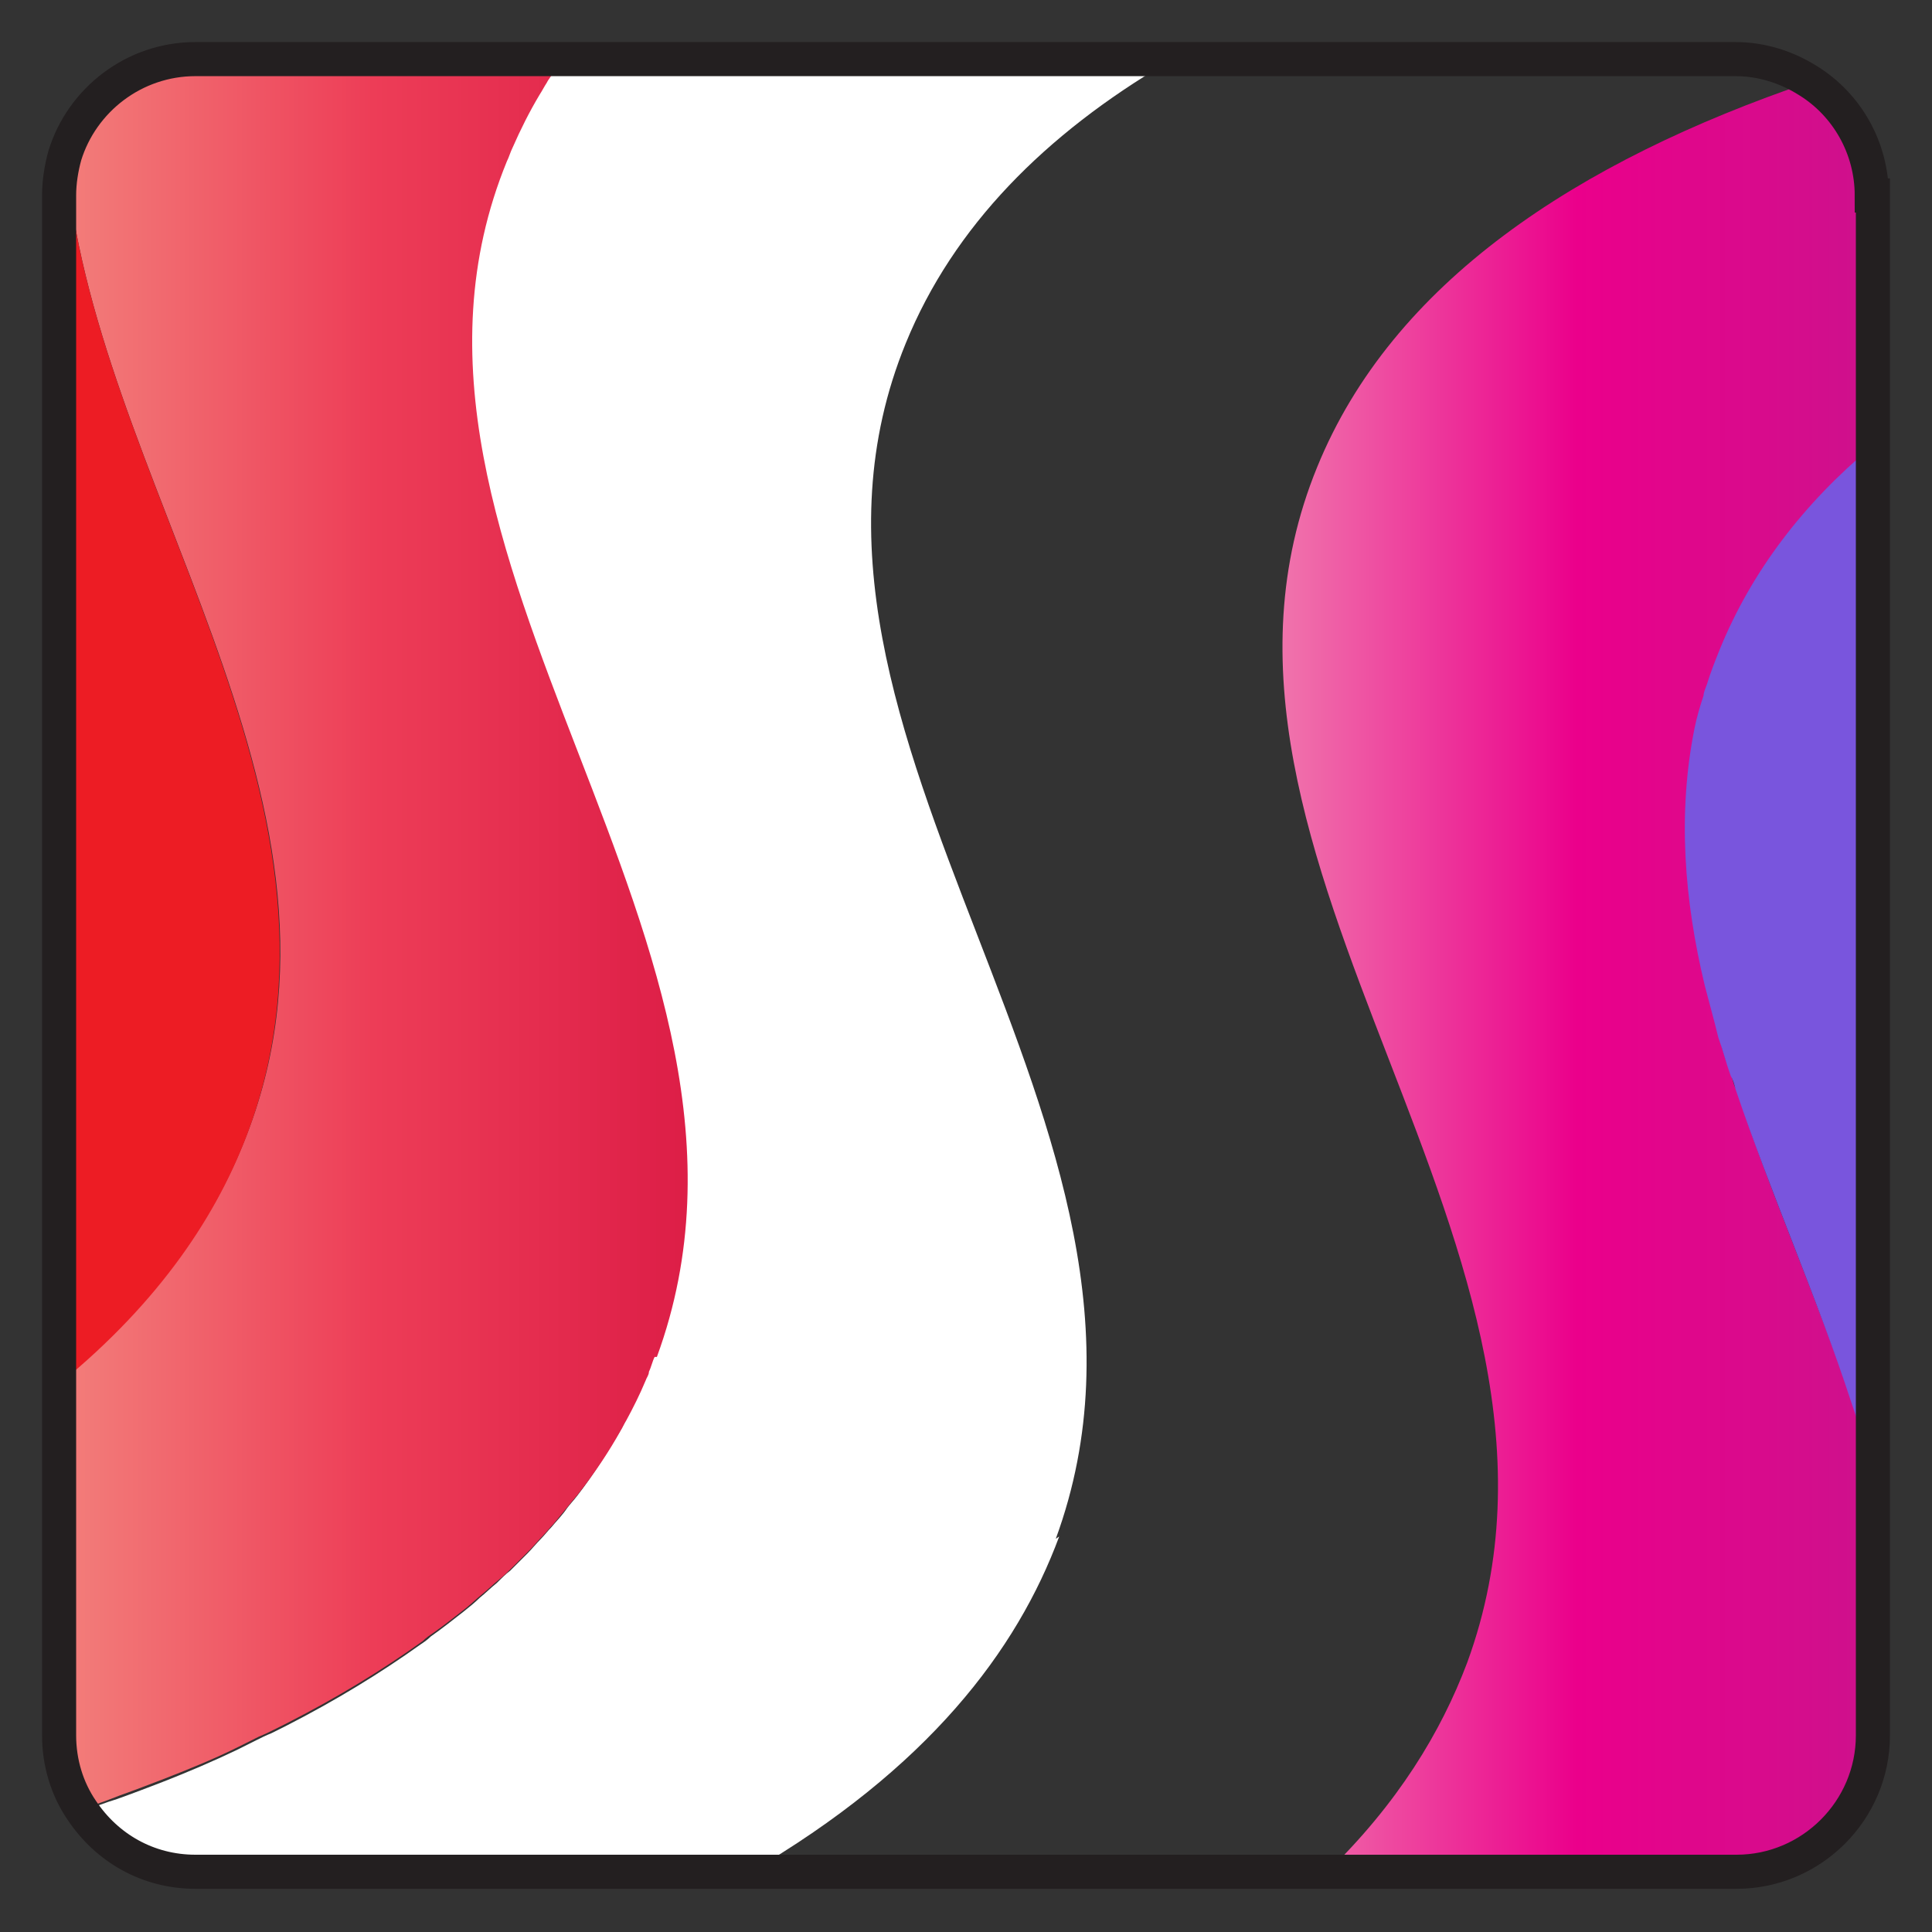 <?xml version="1.0" encoding="UTF-8"?>
<svg id="Layer_1" xmlns="http://www.w3.org/2000/svg" xmlns:xlink="http://www.w3.org/1999/xlink" version="1.1" viewBox="0 0 170 170">
  <rect x="0" y="0" width="170" height="170" fill="#333333" stroke="none"/>
  <!-- Generator: Adobe Illustrator 29.5.1, SVG Export Plug-In . SVG Version: 2.1.0 Build 141)  -->
  <defs>
    <style>
      .st0 {
        fill: url(#Red);
      }

      .st1 {
        fill: #7955dd;
      }

      .st2 {
        fill: #ed1c24;
      }

      .st3 {
        fill: #fff;
      }

      .st4 {
        fill: none;
        stroke: #231f20;
        stroke-miterlimit: 10;
        stroke-width: 3px;
      }

      .st5 {
        fill: url(#Hot_Pink);
      }
    </style>
    <linearGradient id="Hot_Pink" data-name="Hot Pink" x1="112.7" y1="85.9" x2="164.8" y2="85.9" gradientUnits="userSpaceOnUse">
      <stop offset="0" stop-color="#f074ac"/>
      <stop offset=".5" stop-color="#eb008b"/>
      <stop offset="1" stop-color="#cd118c"/>
    </linearGradient>
    <linearGradient id="Red" x1="5.2" y1="82.3" x2="60.3" y2="82.3" gradientUnits="userSpaceOnUse">
      <stop offset="0" stop-color="#f37f7b"/>
      <stop offset=".5" stop-color="#ed3d57"/>
      <stop offset="1" stop-color="#dd1e47"/>
    </linearGradient>
  </defs>
  <path class="st5" d="M149.2,64.2c-1.6,7.5-.9,15.1.9,22.6.3,1.1.6,2.3.9,3.4.1.4.2.8.3,1.2.3,1.1.7,2.3,1.1,3.4,0,0,0,0,0,0,.1.4.2.8.4,1.1,3,9.2,7.1,18.3,10.2,27.6.7,2.1,1.3,4.1,1.9,6.1v23.2c0,6.6-5.4,12-12,12h-36.2c6.3-6.1,10.1-12.4,12.4-18.5,13.3-36.3-27.4-70.5-13.2-105.2,6.6-16.2,22.8-26.9,43.4-33.9,3.4,2.1,5.6,5.9,5.6,10.1v22.1c-6,5.1-10.5,11-13.4,17.9-.4,1-.8,2-1.1,3,0,.3-.2.7-.3,1-.3,1-.5,2-.8,2.9Z"/>
  <path class="st3" d="M93.2,135.2c-3.7,10-11.5,20.4-27.3,29.6H17.2c-4.2,0-7.8-2.1-10-5.4,1.1-.4,2.1-.8,3.1-1.1,1.4-.5,2.7-1,4-1.5,2.3-.9,4.4-1.8,6.5-2.8.6-.3,1.2-.6,1.8-.9.4-.2.8-.4,1.3-.6.4-.2.8-.4,1.2-.6,4.5-2.3,8.4-4.7,11.9-7.2.3-.2.6-.4.9-.7,1-.7,2-1.5,2.9-2.2.5-.4,1-.8,1.4-1.2,0,0,0,0,0,0,.5-.4,1-.9,1.5-1.3h0c.4-.4.8-.8,1.2-1.1.5-.5,1-1,1.5-1.5.4-.4.8-.9,1.2-1.3.3-.3.6-.7.9-1,.5-.6,1-1.1,1.4-1.7.3-.4.6-.7.9-1.1,1.4-1.8,2.5-3.6,3.6-5.4.2-.3.3-.6.5-.9.6-1.2,1.2-2.4,1.7-3.5.1-.3.2-.5.3-.8.2-.4.4-.9.5-1.3,13.3-36.3-27.4-70.5-13.2-105.2.2-.4.3-.8.5-1.2.7-1.6,1.5-3.2,2.4-4.7.2-.3.4-.7.6-1,.2-.4.5-.7.7-1.1.2-.3.4-.6.6-.9,0,0,0,0,0-.1h53.7c-10.7,6.3-18.8,14.4-23,24.7-14.2,34.7,26.5,68.9,13.2,105.2Z"/>
  <path class="st0" d="M57.6,119.4c-.2.4-.3.9-.5,1.3,0,.3-.2.5-.3.8-.5,1.2-1.1,2.4-1.7,3.5-.2.3-.3.6-.5.9-1,1.8-2.2,3.6-3.6,5.4-.3.4-.6.7-.9,1.1-.5.6-.9,1.1-1.4,1.7-.3.3-.6.7-.9,1-.4.4-.8.9-1.2,1.3-.5.5-1,1-1.5,1.5-.4.4-.8.8-1.2,1.1h0c-.5.4-1,.9-1.5,1.3,0,0,0,0,0,0-.5.4-.9.8-1.4,1.2-.9.7-1.9,1.5-2.9,2.2-.3.2-.6.4-.9.7-3.5,2.5-7.4,4.9-11.9,7.2-.4.2-.8.4-1.2.6-.4.2-.8.4-1.3.6-.6.3-1.2.6-1.8.9-2,1-4.2,1.9-6.5,2.8-1.3.5-2.6,1-4,1.5-1,.4-2.1.8-3.1,1.1-1.3-1.9-2-4.2-2-6.6v-31.1c8.9-7.2,13.9-14.9,16.6-22.3C32.7,69.9,7.9,41.8,5.8,13.7c1.5-4.9,6.1-8.5,11.5-8.5h32.1s0,0,0,.1c-.2.3-.4.6-.6.9-.2.4-.5.7-.7,1.1-.2.3-.4.7-.6,1-.9,1.5-1.7,3.1-2.4,4.7-.2.4-.3.8-.5,1.2-14.2,34.7,26.5,68.9,13.2,105.2Z"/>
  <path class="st2" d="M21.9,99.4c-2.7,7.4-7.8,15.1-16.6,22.3V17.2c0-1.2.2-2.4.5-3.5,2.1,28.1,26.9,56.2,16.1,85.7Z"/>
  <path class="st1" d="M164.8,39.3v90.2c-.6-2-1.2-4.1-1.9-6.1-3-9.2-7.1-18.4-10.2-27.6-.1-.4-.2-.8-.4-1.1,0,0,0,0,0,0-.4-1.1-.7-2.3-1.1-3.4-.1-.4-.2-.8-.3-1.2-.3-1.1-.6-2.3-.9-3.4-1.8-7.5-2.4-15.1-.9-22.6.2-1,.5-2,.8-2.9,0-.3.2-.7.3-1,.3-1,.7-2,1.1-3,2.8-6.9,7.4-12.9,13.4-17.9Z"/>
  <path class="st4" d="M164.8,17.2v135.5c0,6.6-5.4,12-12,12H17.2c-4.2,0-7.8-2.1-10-5.4-1.3-1.9-2-4.2-2-6.6V17.2c0-1.2.2-2.4.5-3.5,1.5-4.9,6.1-8.5,11.5-8.5h135.5c2.3,0,4.5.7,6.4,1.9,3.4,2.1,5.6,5.9,5.6,10.1Z"/>
</svg>